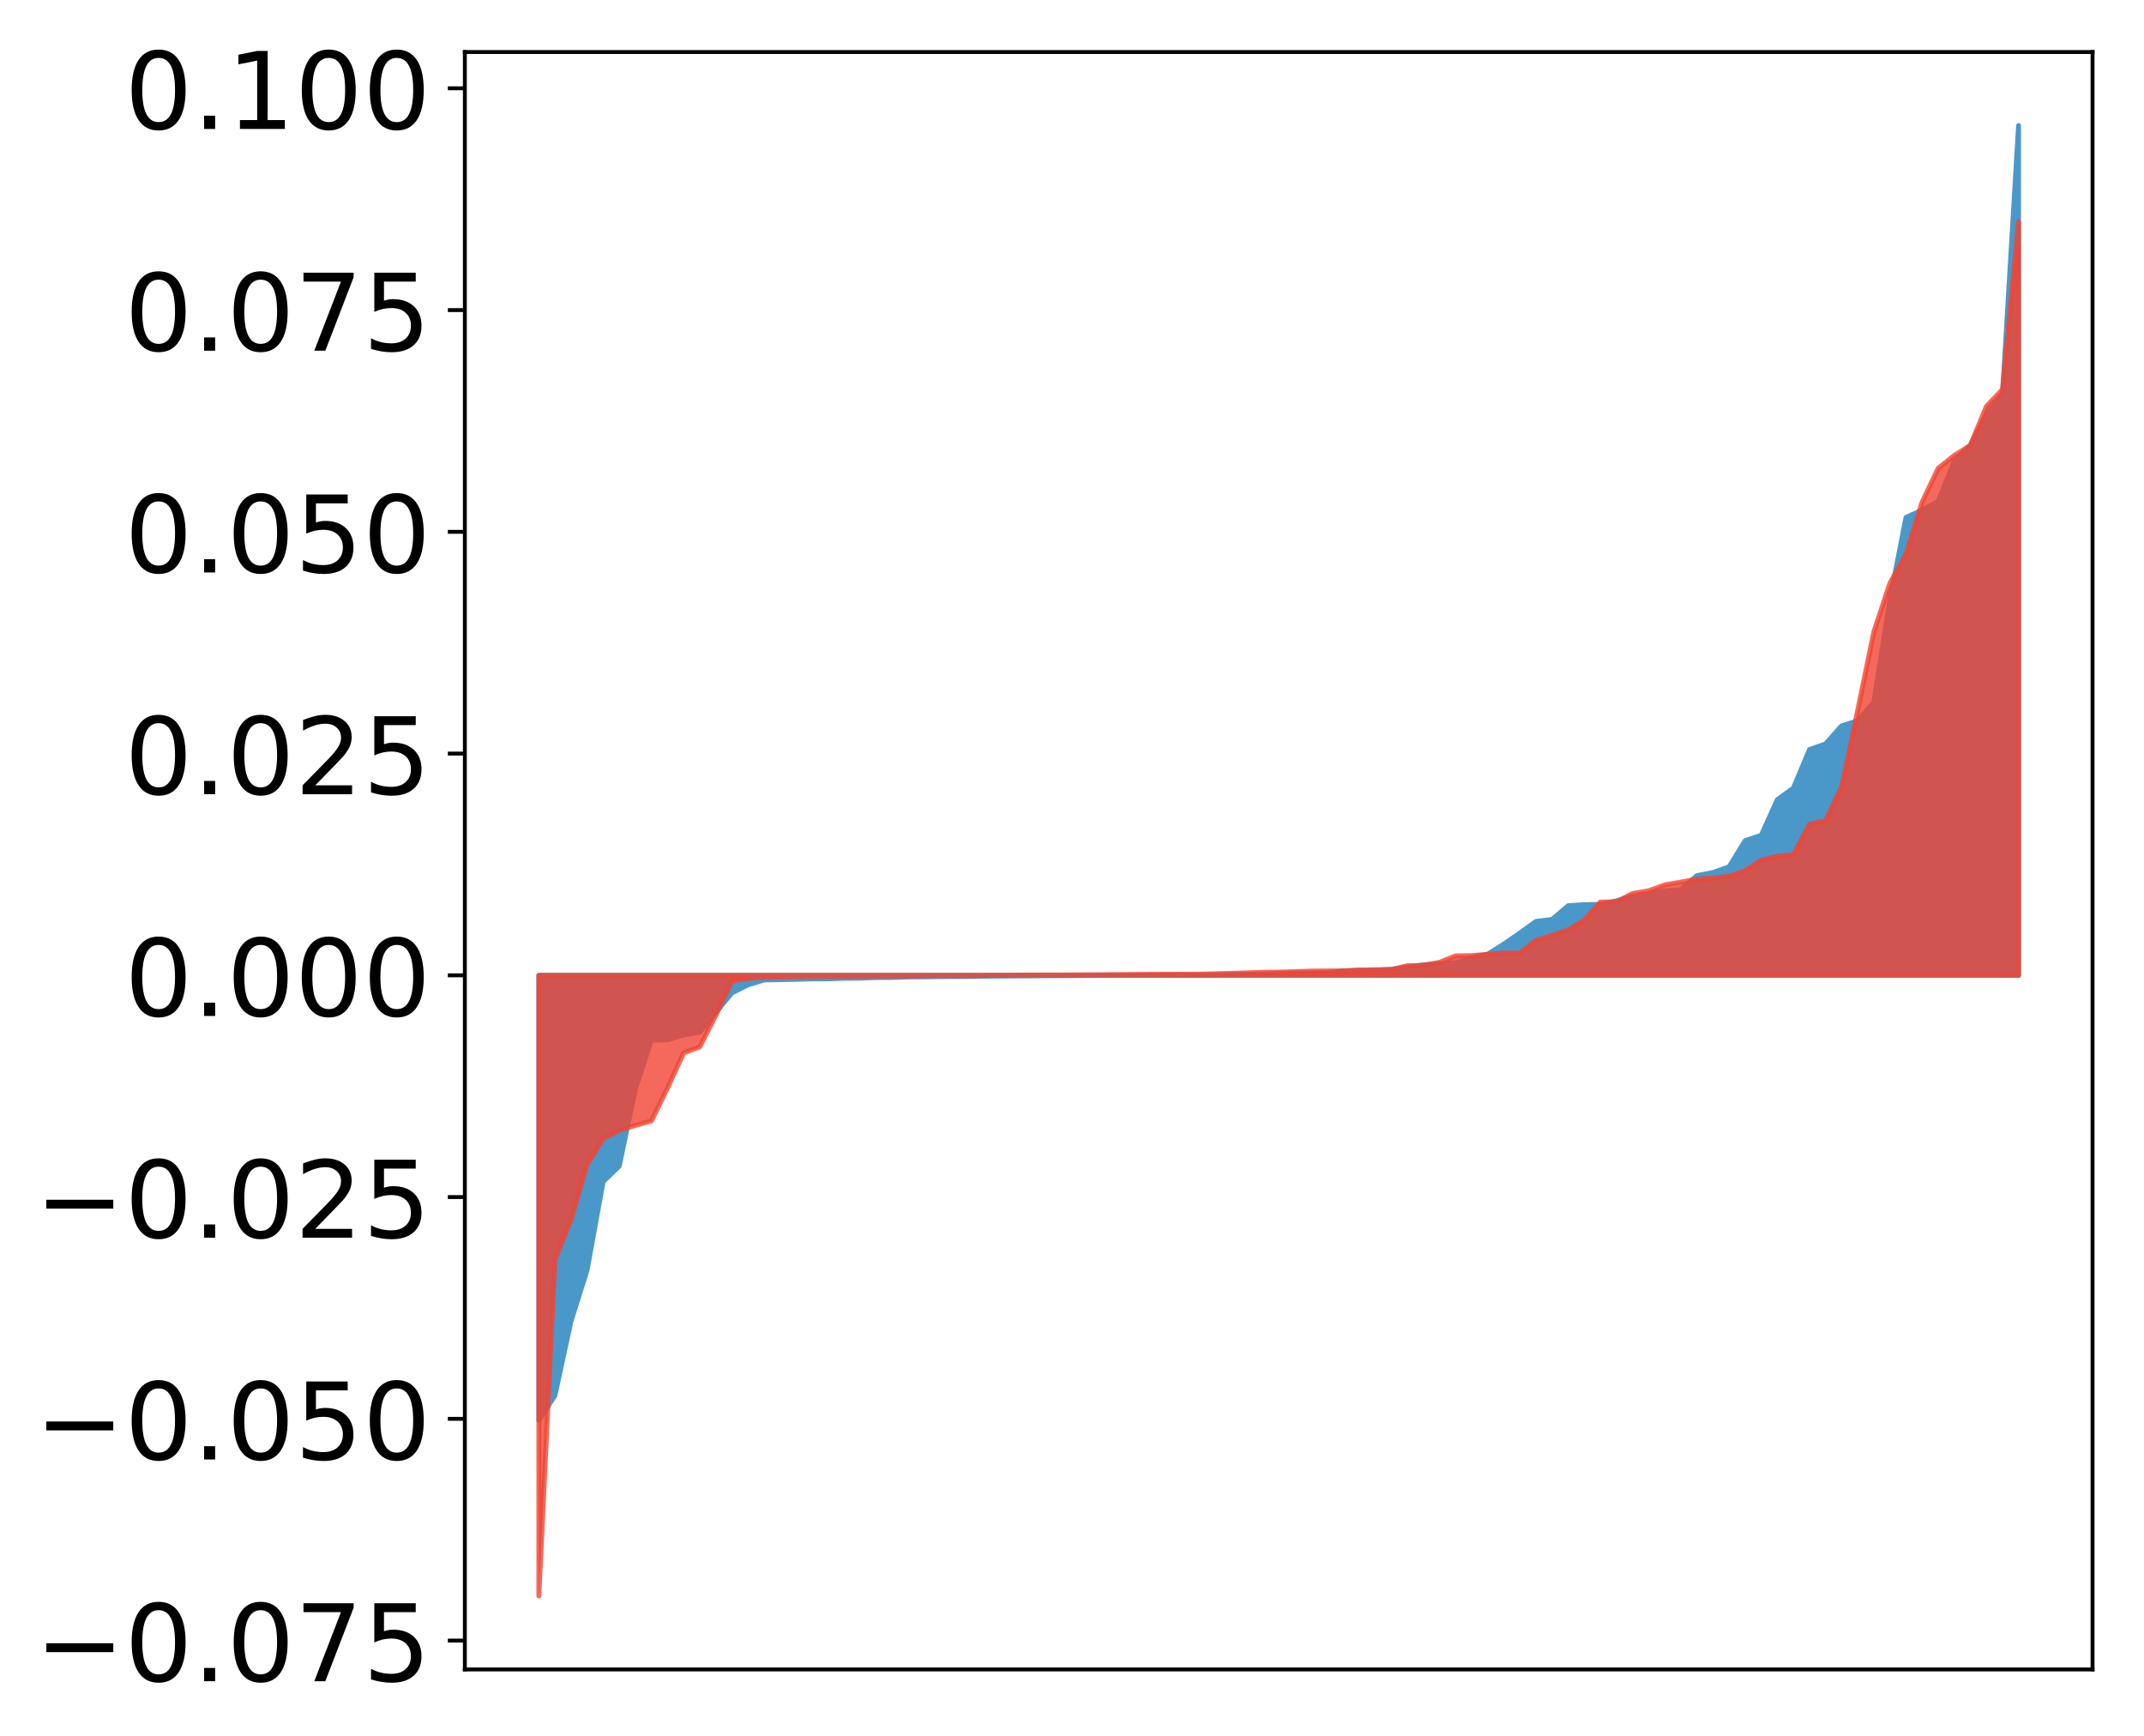 <?xml version="1.0" encoding="utf-8" standalone="no"?>
<!DOCTYPE svg PUBLIC "-//W3C//DTD SVG 1.1//EN"
  "http://www.w3.org/Graphics/SVG/1.1/DTD/svg11.dtd">
<!-- Created with matplotlib (http://matplotlib.org/) -->
<svg height="357pt" version="1.1" viewBox="0 0 441 357" width="441pt" xmlns="http://www.w3.org/2000/svg" xmlns:xlink="http://www.w3.org/1999/xlink">
 <defs>
  <style type="text/css">
*{stroke-linecap:butt;stroke-linejoin:round;}
  </style>
 </defs>
 <g id="figure_1">
  <g id="patch_1">
   <path d="M 0 357.543 
L 441.117 357.543 
L 441.117 0 
L 0 0 
z
" style="fill:#ffffff;"/>
  </g>
  <g id="axes_1">
   <g id="patch_2">
    <path d="M 95.617 343.34 
L 430.417 343.34 
L 430.417 10.7 
L 95.617 10.7 
z
" style="fill:#ffffff;"/>
   </g>
   <g id="PolyCollection_1">
    <defs>
     <path d="M 110.835 -65.419 
L 110.835 -156.953 
L 114.144 -156.953 
L 117.452 -156.953 
L 120.76 -156.953 
L 124.069 -156.953 
L 127.377 -156.953 
L 130.685 -156.953 
L 133.993 -156.953 
L 137.302 -156.953 
L 140.61 -156.953 
L 143.918 -156.953 
L 147.227 -156.953 
L 150.535 -156.953 
L 153.843 -156.953 
L 157.152 -156.953 
L 160.46 -156.953 
L 163.768 -156.953 
L 167.076 -156.953 
L 170.385 -156.953 
L 173.693 -156.953 
L 177.001 -156.953 
L 180.31 -156.953 
L 183.618 -156.953 
L 186.926 -156.953 
L 190.235 -156.953 
L 193.543 -156.953 
L 196.851 -156.953 
L 200.159 -156.953 
L 203.468 -156.953 
L 206.776 -156.953 
L 210.084 -156.953 
L 213.393 -156.953 
L 216.701 -156.953 
L 220.009 -156.953 
L 223.318 -156.953 
L 226.626 -156.953 
L 229.934 -156.953 
L 233.242 -156.953 
L 236.551 -156.953 
L 239.859 -156.953 
L 243.167 -156.953 
L 246.476 -156.953 
L 249.784 -156.953 
L 253.092 -156.953 
L 256.401 -156.953 
L 259.709 -156.953 
L 263.017 -156.953 
L 266.325 -156.953 
L 269.634 -156.953 
L 272.942 -156.953 
L 276.25 -156.953 
L 279.559 -156.953 
L 282.867 -156.953 
L 286.175 -156.953 
L 289.484 -156.953 
L 292.792 -156.953 
L 296.1 -156.953 
L 299.408 -156.953 
L 302.717 -156.953 
L 306.025 -156.953 
L 309.333 -156.953 
L 312.642 -156.953 
L 315.95 -156.953 
L 319.258 -156.953 
L 322.567 -156.953 
L 325.875 -156.953 
L 329.183 -156.953 
L 332.491 -156.953 
L 335.8 -156.953 
L 339.108 -156.953 
L 342.416 -156.953 
L 345.725 -156.953 
L 349.033 -156.953 
L 352.341 -156.953 
L 355.65 -156.953 
L 358.958 -156.953 
L 362.266 -156.953 
L 365.575 -156.953 
L 368.883 -156.953 
L 372.191 -156.953 
L 375.499 -156.953 
L 378.808 -156.953 
L 382.116 -156.953 
L 385.424 -156.953 
L 388.733 -156.953 
L 392.041 -156.953 
L 395.349 -156.953 
L 398.658 -156.953 
L 401.966 -156.953 
L 405.274 -156.953 
L 408.582 -156.953 
L 411.891 -156.953 
L 415.199 -156.953 
L 415.199 -331.723 
L 415.199 -331.723 
L 411.891 -276.39 
L 408.582 -272.27 
L 405.274 -266.022 
L 401.966 -262.63 
L 398.658 -254.45 
L 395.349 -252.627 
L 392.041 -251.134 
L 388.733 -234.196 
L 385.424 -213.13 
L 382.116 -209.327 
L 378.808 -208.269 
L 375.499 -204.555 
L 372.191 -203.388 
L 368.883 -195.477 
L 365.575 -193.085 
L 362.266 -185.756 
L 358.958 -184.656 
L 355.65 -179.276 
L 352.341 -178.097 
L 349.033 -177.466 
L 345.725 -174.569 
L 342.416 -174.329 
L 339.108 -173.702 
L 335.8 -173.277 
L 332.491 -172.279 
L 329.183 -171.546 
L 325.875 -171.484 
L 322.567 -171.276 
L 319.258 -168.459 
L 315.95 -168.052 
L 312.642 -165.677 
L 309.333 -163.399 
L 306.025 -161.311 
L 302.717 -160.622 
L 299.408 -159.556 
L 296.1 -159.35 
L 292.792 -159.112 
L 289.484 -158.636 
L 286.175 -158.188 
L 282.867 -158.019 
L 279.559 -157.995 
L 276.25 -157.86 
L 272.942 -157.479 
L 269.634 -157.463 
L 266.325 -157.434 
L 263.017 -157.381 
L 259.709 -157.189 
L 256.401 -157.142 
L 253.092 -157.117 
L 249.784 -157.067 
L 246.476 -157.017 
L 243.167 -157.015 
L 239.859 -157.008 
L 236.551 -157.007 
L 233.242 -156.978 
L 229.934 -156.955 
L 226.626 -156.951 
L 223.318 -156.92 
L 220.009 -156.885 
L 216.701 -156.871 
L 213.393 -156.856 
L 210.084 -156.832 
L 206.776 -156.808 
L 203.468 -156.784 
L 200.159 -156.727 
L 196.851 -156.702 
L 193.543 -156.691 
L 190.235 -156.645 
L 186.926 -156.622 
L 183.618 -156.504 
L 180.31 -156.493 
L 177.001 -156.372 
L 173.693 -156.342 
L 170.385 -156.229 
L 167.076 -156.222 
L 163.768 -156.12 
L 160.46 -156.067 
L 157.152 -155.993 
L 153.843 -154.984 
L 150.535 -153.329 
L 147.227 -149.285 
L 143.918 -145.267 
L 140.61 -144.685 
L 137.302 -143.684 
L 133.993 -143.62 
L 130.685 -133.536 
L 127.377 -117.713 
L 124.069 -114.523 
L 120.76 -96.319 
L 117.452 -85.818 
L 114.144 -70.515 
L 110.835 -65.419 
z
" id="m556c5b67a8" style="stroke:#4a98c9;"/>
    </defs>
    <g clip-path="url(#pf8342fc4a7)">
     <use style="fill:#4a98c9;stroke:#4a98c9;" x="0" xlink:href="#m556c5b67a8" y="357.543"/>
    </g>
   </g>
   <g id="PolyCollection_2">
    <defs>
     <path d="M 110.835 -29.323 
L 110.835 -156.953 
L 114.144 -156.953 
L 117.452 -156.953 
L 120.76 -156.953 
L 124.069 -156.953 
L 127.377 -156.953 
L 130.685 -156.953 
L 133.993 -156.953 
L 137.302 -156.953 
L 140.61 -156.953 
L 143.918 -156.953 
L 147.227 -156.953 
L 150.535 -156.953 
L 153.843 -156.953 
L 157.152 -156.953 
L 160.46 -156.953 
L 163.768 -156.953 
L 167.076 -156.953 
L 170.385 -156.953 
L 173.693 -156.953 
L 177.001 -156.953 
L 180.31 -156.953 
L 183.618 -156.953 
L 186.926 -156.953 
L 190.235 -156.953 
L 193.543 -156.953 
L 196.851 -156.953 
L 200.159 -156.953 
L 203.468 -156.953 
L 206.776 -156.953 
L 210.084 -156.953 
L 213.393 -156.953 
L 216.701 -156.953 
L 220.009 -156.953 
L 223.318 -156.953 
L 226.626 -156.953 
L 229.934 -156.953 
L 233.242 -156.953 
L 236.551 -156.953 
L 239.859 -156.953 
L 243.167 -156.953 
L 246.476 -156.953 
L 249.784 -156.953 
L 253.092 -156.953 
L 256.401 -156.953 
L 259.709 -156.953 
L 263.017 -156.953 
L 266.325 -156.953 
L 269.634 -156.953 
L 272.942 -156.953 
L 276.25 -156.953 
L 279.559 -156.953 
L 282.867 -156.953 
L 286.175 -156.953 
L 289.484 -156.953 
L 292.792 -156.953 
L 296.1 -156.953 
L 299.408 -156.953 
L 302.717 -156.953 
L 306.025 -156.953 
L 309.333 -156.953 
L 312.642 -156.953 
L 315.95 -156.953 
L 319.258 -156.953 
L 322.567 -156.953 
L 325.875 -156.953 
L 329.183 -156.953 
L 332.491 -156.953 
L 335.8 -156.953 
L 339.108 -156.953 
L 342.416 -156.953 
L 345.725 -156.953 
L 349.033 -156.953 
L 352.341 -156.953 
L 355.65 -156.953 
L 358.958 -156.953 
L 362.266 -156.953 
L 365.575 -156.953 
L 368.883 -156.953 
L 372.191 -156.953 
L 375.499 -156.953 
L 378.808 -156.953 
L 382.116 -156.953 
L 385.424 -156.953 
L 388.733 -156.953 
L 392.041 -156.953 
L 395.349 -156.953 
L 398.658 -156.953 
L 401.966 -156.953 
L 405.274 -156.953 
L 408.582 -156.953 
L 411.891 -156.953 
L 415.199 -156.953 
L 415.199 -311.972 
L 415.199 -311.972 
L 411.891 -277.452 
L 408.582 -273.972 
L 405.274 -265.946 
L 401.966 -263.868 
L 398.658 -261.229 
L 395.349 -254.273 
L 392.041 -243.574 
L 388.733 -237.59 
L 385.424 -227.584 
L 382.116 -211.458 
L 378.808 -195.791 
L 375.499 -188.736 
L 372.191 -188.059 
L 368.883 -181.766 
L 365.575 -181.466 
L 362.266 -180.652 
L 358.958 -178.481 
L 355.65 -177.335 
L 352.341 -176.952 
L 349.033 -176.754 
L 345.725 -176.132 
L 342.416 -175.554 
L 339.108 -174.344 
L 335.8 -173.79 
L 332.491 -172.075 
L 329.183 -172.033 
L 325.875 -168.33 
L 322.567 -166.333 
L 319.258 -165.183 
L 315.95 -164.185 
L 312.642 -161.567 
L 309.333 -161.537 
L 306.025 -161.291 
L 302.717 -161.017 
L 299.408 -160.964 
L 296.1 -159.639 
L 292.792 -159.007 
L 289.484 -158.931 
L 286.175 -158.139 
L 282.867 -158.095 
L 279.559 -158.027 
L 276.25 -157.873 
L 272.942 -157.856 
L 269.634 -157.827 
L 266.325 -157.702 
L 263.017 -157.618 
L 259.709 -157.582 
L 256.401 -157.46 
L 253.092 -157.362 
L 249.784 -157.28 
L 246.476 -157.202 
L 243.167 -157.185 
L 239.859 -157.183 
L 236.551 -157.165 
L 233.242 -157.137 
L 229.934 -157.113 
L 226.626 -157.076 
L 223.318 -157.062 
L 220.009 -157.036 
L 216.701 -157.026 
L 213.393 -157.023 
L 210.084 -157.006 
L 206.776 -156.976 
L 203.468 -156.961 
L 200.159 -156.872 
L 196.851 -156.871 
L 193.543 -156.869 
L 190.235 -156.867 
L 186.926 -156.804 
L 183.618 -156.799 
L 180.31 -156.796 
L 177.001 -156.777 
L 173.693 -156.742 
L 170.385 -156.739 
L 167.076 -156.705 
L 163.768 -156.686 
L 160.46 -156.616 
L 157.152 -156.558 
L 153.843 -156.313 
L 150.535 -155.733 
L 147.227 -148.703 
L 143.918 -142.209 
L 140.61 -140.994 
L 137.302 -133.772 
L 133.993 -127.02 
L 130.685 -126.085 
L 127.377 -125.063 
L 124.069 -123.352 
L 120.76 -118.005 
L 117.452 -106.678 
L 114.144 -98.396 
L 110.835 -29.323 
z
" id="m91570c4d4d" style="stroke:#f14432;stroke-opacity:0.8;"/>
    </defs>
    <g clip-path="url(#pf8342fc4a7)">
     <use style="fill:#f14432;fill-opacity:0.8;stroke:#f14432;stroke-opacity:0.8;" x="0" xlink:href="#m91570c4d4d" y="357.543"/>
    </g>
   </g>
   <g id="matplotlib.axis_1"/>
   <g id="matplotlib.axis_2">
    <g id="ytick_1">
     <g id="line2d_1">
      <defs>
       <path d="M 0 0 
L -3.5 0 
" id="m1a1147e798" style="stroke:#000000;stroke-width:0.8;"/>
      </defs>
      <g>
       <use style="stroke:#000000;stroke-width:0.8;" x="95.617" xlink:href="#m1a1147e798" y="337.409"/>
      </g>
     </g>
     <g id="text_1">
      <!-- −0.075 -->
      <defs>
       <path d="M 10.594 35.5 
L 73.188 35.5 
L 73.188 27.203 
L 10.594 27.203 
z
" id="DejaVuSans-2212"/>
       <path d="M 31.781 66.406 
Q 24.172 66.406 20.328 58.906 
Q 16.5 51.422 16.5 36.375 
Q 16.5 21.391 20.328 13.891 
Q 24.172 6.391 31.781 6.391 
Q 39.453 6.391 43.281 13.891 
Q 47.125 21.391 47.125 36.375 
Q 47.125 51.422 43.281 58.906 
Q 39.453 66.406 31.781 66.406 
z
M 31.781 74.219 
Q 44.047 74.219 50.516 64.516 
Q 56.984 54.828 56.984 36.375 
Q 56.984 17.969 50.516 8.266 
Q 44.047 -1.422 31.781 -1.422 
Q 19.531 -1.422 13.062 8.266 
Q 6.594 17.969 6.594 36.375 
Q 6.594 54.828 13.062 64.516 
Q 19.531 74.219 31.781 74.219 
z
" id="DejaVuSans-30"/>
       <path d="M 10.688 12.406 
L 21 12.406 
L 21 0 
L 10.688 0 
z
" id="DejaVuSans-2e"/>
       <path d="M 8.203 72.906 
L 55.078 72.906 
L 55.078 68.703 
L 28.609 0 
L 18.312 0 
L 43.219 64.594 
L 8.203 64.594 
z
" id="DejaVuSans-37"/>
       <path d="M 10.797 72.906 
L 49.516 72.906 
L 49.516 64.594 
L 19.828 64.594 
L 19.828 46.734 
Q 21.969 47.469 24.109 47.828 
Q 26.266 48.188 28.422 48.188 
Q 40.625 48.188 47.75 41.5 
Q 54.891 34.812 54.891 23.391 
Q 54.891 11.625 47.562 5.094 
Q 40.234 -1.422 26.906 -1.422 
Q 22.312 -1.422 17.547 -0.641 
Q 12.797 0.141 7.719 1.703 
L 7.719 11.625 
Q 12.109 9.234 16.797 8.062 
Q 21.484 6.891 26.703 6.891 
Q 35.156 6.891 40.078 11.328 
Q 45.016 15.766 45.016 23.391 
Q 45.016 31 40.078 35.438 
Q 35.156 39.891 26.703 39.891 
Q 22.75 39.891 18.812 39.016 
Q 14.891 38.141 10.797 36.281 
z
" id="DejaVuSans-35"/>
      </defs>
      <g transform="translate(7.2 345.767)scale(0.22 -0.22)">
       <use xlink:href="#DejaVuSans-2212"/>
       <use x="83.789" xlink:href="#DejaVuSans-30"/>
       <use x="147.412" xlink:href="#DejaVuSans-2e"/>
       <use x="179.199" xlink:href="#DejaVuSans-30"/>
       <use x="242.822" xlink:href="#DejaVuSans-37"/>
       <use x="306.445" xlink:href="#DejaVuSans-35"/>
      </g>
     </g>
    </g>
    <g id="ytick_2">
     <g id="line2d_2">
      <g>
       <use style="stroke:#000000;stroke-width:0.8;" x="95.617" xlink:href="#m1a1147e798" y="291.803"/>
      </g>
     </g>
     <g id="text_2">
      <!-- −0.050 -->
      <g transform="translate(7.2 300.161)scale(0.22 -0.22)">
       <use xlink:href="#DejaVuSans-2212"/>
       <use x="83.789" xlink:href="#DejaVuSans-30"/>
       <use x="147.412" xlink:href="#DejaVuSans-2e"/>
       <use x="179.199" xlink:href="#DejaVuSans-30"/>
       <use x="242.822" xlink:href="#DejaVuSans-35"/>
       <use x="306.445" xlink:href="#DejaVuSans-30"/>
      </g>
     </g>
    </g>
    <g id="ytick_3">
     <g id="line2d_3">
      <g>
       <use style="stroke:#000000;stroke-width:0.8;" x="95.617" xlink:href="#m1a1147e798" y="246.196"/>
      </g>
     </g>
     <g id="text_3">
      <!-- −0.025 -->
      <defs>
       <path d="M 19.188 8.297 
L 53.609 8.297 
L 53.609 0 
L 7.328 0 
L 7.328 8.297 
Q 12.938 14.109 22.625 23.891 
Q 32.328 33.688 34.812 36.531 
Q 39.547 41.844 41.422 45.531 
Q 43.312 49.219 43.312 52.781 
Q 43.312 58.594 39.234 62.25 
Q 35.156 65.922 28.609 65.922 
Q 23.969 65.922 18.812 64.312 
Q 13.672 62.703 7.812 59.422 
L 7.812 69.391 
Q 13.766 71.781 18.938 73 
Q 24.125 74.219 28.422 74.219 
Q 39.75 74.219 46.484 68.547 
Q 53.219 62.891 53.219 53.422 
Q 53.219 48.922 51.531 44.891 
Q 49.859 40.875 45.406 35.406 
Q 44.188 33.984 37.641 27.219 
Q 31.109 20.453 19.188 8.297 
z
" id="DejaVuSans-32"/>
      </defs>
      <g transform="translate(7.2 254.554)scale(0.22 -0.22)">
       <use xlink:href="#DejaVuSans-2212"/>
       <use x="83.789" xlink:href="#DejaVuSans-30"/>
       <use x="147.412" xlink:href="#DejaVuSans-2e"/>
       <use x="179.199" xlink:href="#DejaVuSans-30"/>
       <use x="242.822" xlink:href="#DejaVuSans-32"/>
       <use x="306.445" xlink:href="#DejaVuSans-35"/>
      </g>
     </g>
    </g>
    <g id="ytick_4">
     <g id="line2d_4">
      <g>
       <use style="stroke:#000000;stroke-width:0.8;" x="95.617" xlink:href="#m1a1147e798" y="200.59"/>
      </g>
     </g>
     <g id="text_4">
      <!-- 0.000 -->
      <g transform="translate(25.635 208.948)scale(0.22 -0.22)">
       <use xlink:href="#DejaVuSans-30"/>
       <use x="63.623" xlink:href="#DejaVuSans-2e"/>
       <use x="95.41" xlink:href="#DejaVuSans-30"/>
       <use x="159.033" xlink:href="#DejaVuSans-30"/>
       <use x="222.656" xlink:href="#DejaVuSans-30"/>
      </g>
     </g>
    </g>
    <g id="ytick_5">
     <g id="line2d_5">
      <g>
       <use style="stroke:#000000;stroke-width:0.8;" x="95.617" xlink:href="#m1a1147e798" y="154.983"/>
      </g>
     </g>
     <g id="text_5">
      <!-- 0.025 -->
      <g transform="translate(25.635 163.341)scale(0.22 -0.22)">
       <use xlink:href="#DejaVuSans-30"/>
       <use x="63.623" xlink:href="#DejaVuSans-2e"/>
       <use x="95.41" xlink:href="#DejaVuSans-30"/>
       <use x="159.033" xlink:href="#DejaVuSans-32"/>
       <use x="222.656" xlink:href="#DejaVuSans-35"/>
      </g>
     </g>
    </g>
    <g id="ytick_6">
     <g id="line2d_6">
      <g>
       <use style="stroke:#000000;stroke-width:0.8;" x="95.617" xlink:href="#m1a1147e798" y="109.376"/>
      </g>
     </g>
     <g id="text_6">
      <!-- 0.050 -->
      <g transform="translate(25.635 117.735)scale(0.22 -0.22)">
       <use xlink:href="#DejaVuSans-30"/>
       <use x="63.623" xlink:href="#DejaVuSans-2e"/>
       <use x="95.41" xlink:href="#DejaVuSans-30"/>
       <use x="159.033" xlink:href="#DejaVuSans-35"/>
       <use x="222.656" xlink:href="#DejaVuSans-30"/>
      </g>
     </g>
    </g>
    <g id="ytick_7">
     <g id="line2d_7">
      <g>
       <use style="stroke:#000000;stroke-width:0.8;" x="95.617" xlink:href="#m1a1147e798" y="63.77"/>
      </g>
     </g>
     <g id="text_7">
      <!-- 0.075 -->
      <g transform="translate(25.635 72.128)scale(0.22 -0.22)">
       <use xlink:href="#DejaVuSans-30"/>
       <use x="63.623" xlink:href="#DejaVuSans-2e"/>
       <use x="95.41" xlink:href="#DejaVuSans-30"/>
       <use x="159.033" xlink:href="#DejaVuSans-37"/>
       <use x="222.656" xlink:href="#DejaVuSans-35"/>
      </g>
     </g>
    </g>
    <g id="ytick_8">
     <g id="line2d_8">
      <g>
       <use style="stroke:#000000;stroke-width:0.8;" x="95.617" xlink:href="#m1a1147e798" y="18.163"/>
      </g>
     </g>
     <g id="text_8">
      <!-- 0.100 -->
      <defs>
       <path d="M 12.406 8.297 
L 28.516 8.297 
L 28.516 63.922 
L 10.984 60.406 
L 10.984 69.391 
L 28.422 72.906 
L 38.281 72.906 
L 38.281 8.297 
L 54.391 8.297 
L 54.391 0 
L 12.406 0 
z
" id="DejaVuSans-31"/>
      </defs>
      <g transform="translate(25.635 26.522)scale(0.22 -0.22)">
       <use xlink:href="#DejaVuSans-30"/>
       <use x="63.623" xlink:href="#DejaVuSans-2e"/>
       <use x="95.41" xlink:href="#DejaVuSans-31"/>
       <use x="159.033" xlink:href="#DejaVuSans-30"/>
       <use x="222.656" xlink:href="#DejaVuSans-30"/>
      </g>
     </g>
    </g>
   </g>
   <g id="patch_3">
    <path d="M 95.617 343.34 
L 95.617 10.7 
" style="fill:none;stroke:#000000;stroke-linecap:square;stroke-linejoin:miter;stroke-width:0.8;"/>
   </g>
   <g id="patch_4">
    <path d="M 430.417 343.34 
L 430.417 10.7 
" style="fill:none;stroke:#000000;stroke-linecap:square;stroke-linejoin:miter;stroke-width:0.8;"/>
   </g>
   <g id="patch_5">
    <path d="M 95.617 343.34 
L 430.417 343.34 
" style="fill:none;stroke:#000000;stroke-linecap:square;stroke-linejoin:miter;stroke-width:0.8;"/>
   </g>
   <g id="patch_6">
    <path d="M 95.617 10.7 
L 430.417 10.7 
" style="fill:none;stroke:#000000;stroke-linecap:square;stroke-linejoin:miter;stroke-width:0.8;"/>
   </g>
  </g>
 </g>
 <defs>
  <clipPath id="pf8342fc4a7">
   <rect height="332.64" width="334.8" x="95.617" y="10.7"/>
  </clipPath>
 </defs>
</svg>
